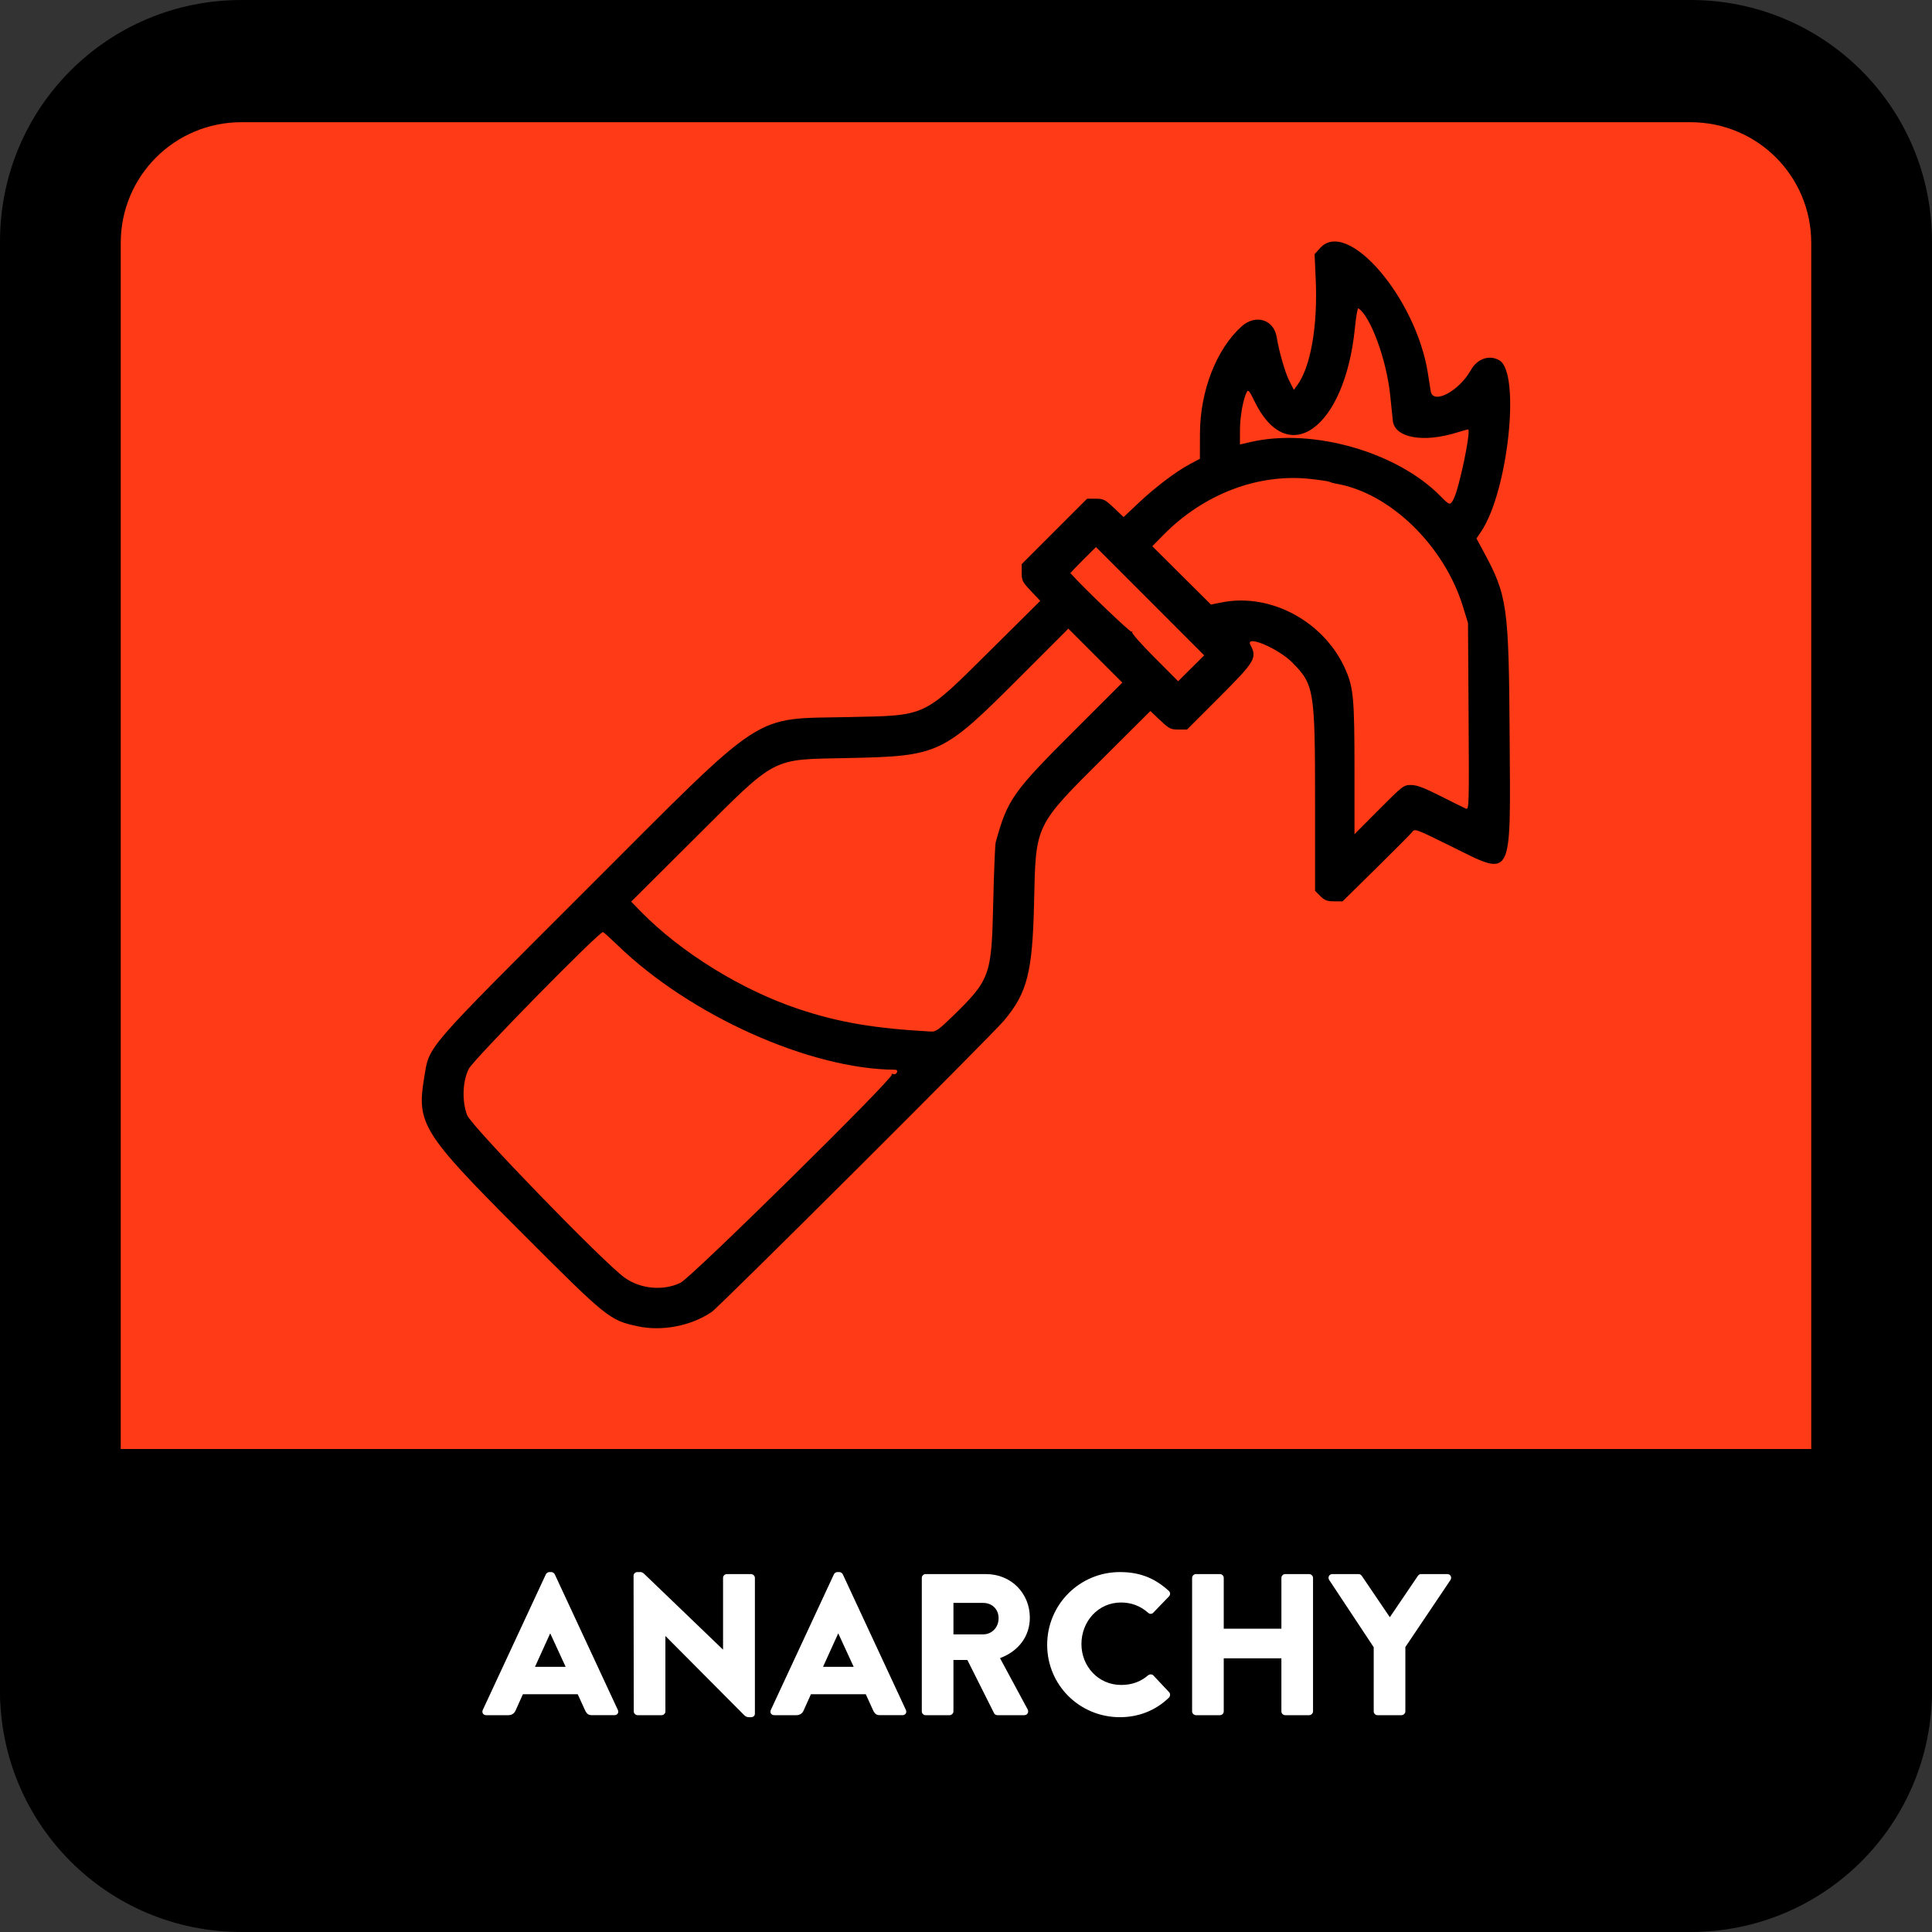 <?xml version="1.0" encoding="UTF-8" standalone="no"?>
<!-- Created with Inkscape (http://www.inkscape.org/) -->

<svg
   width="512"
   height="512"
   viewBox="0 0 135.467 135.467"
   version="1.1"
   id="svg5"
   inkscape:version="1.1 (c68e22c387, 2021-05-23)"
   sodipodi:docname="anarchy.svg"
   xmlns:inkscape="http://www.inkscape.org/namespaces/inkscape"
   xmlns:sodipodi="http://sodipodi.sourceforge.net/DTD/sodipodi-0.dtd"
   xmlns="http://www.w3.org/2000/svg"
   xmlns:svg="http://www.w3.org/2000/svg">
  <rect x="0" y="0" width="135.467" height="135.467" fill="#333333" stroke="none"/>
  <sodipodi:namedview
     id="namedview7"
     pagecolor="#505050"
     bordercolor="#eeeeee"
     borderopacity="1"
     inkscape:pageshadow="0"
     inkscape:pageopacity="0"
     inkscape:pagecheckerboard="0"
     inkscape:document-units="px"
     showgrid="false"
     inkscape:zoom="0.46324355"
     inkscape:cx="93.903088"
     inkscape:cy="227.74197"
     inkscape:window-width="1366"
     inkscape:window-height="705"
     inkscape:window-x="-8"
     inkscape:window-y="-8"
     inkscape:window-maximized="1"
     inkscape:current-layer="layer1"
     units="px" />
  <defs
     id="defs2">
    <rect
       x="0"
       y="384"
       width="512"
       height="128"
       id="rect12253" />
  </defs>
  <g
     inkscape:label="Calque 1"
     inkscape:groupmode="layer"
     id="layer1">
    <path
       style="color:#000000;fill:#000000;fill-rule:evenodd;stroke-width:8.467;-inkscape-stroke:none"
       d="M 16.933,0 H 118.533 c 9.381,0 16.933,7.552 16.933,16.933 V 118.533 c 0,9.381 -7.552,16.933 -16.933,16.933 H 16.933 C 7.552,135.467 2.7270507e-6,127.914 2.7270507e-6,118.533 V 16.933 C 2.7270507e-6,7.552 7.552,0 16.933,0 Z"
       id="rect846" />
    <path
       style="color:#000000;fill:#ff3a17;fill-rule:evenodd;stroke-width:8.467;-inkscape-stroke:none"
       d="M 16.933,8.569 H 118.533 c 4.691,0 8.467,3.776 8.467,8.467 v 84.667 c 0,4.691 -3.776,8.467 -8.467,8.467 H 16.933 c -4.691,0 -8.467,-3.776 -8.467,-8.467 V 17.035 c 0,-4.691 3.776,-8.467 8.467,-8.467 z"
       id="rect846-1" />
    <path
       style="color:#000000;fill:#000000;fill-rule:evenodd;stroke-width:0.265;-inkscape-stroke:none"
       d="M 8.467,101.6 H 127 c 4.691,0 8.467,3.776 8.467,8.467 v 8.467 c 0,4.691 -3.776,8.467 -8.467,8.467 H 8.467 c -4.691,0 -8.467,-3.776 -8.467,-8.467 v -8.467 c 0,-4.691 3.776,-8.467 8.467,-8.467 z"
       id="rect1024" />
    <g
       aria-label="ANARCHY"
       transform="matrix(0.265,0,0,0.265,33.852,6.844)"
       id="text12251"
       style="font-weight:500;font-size:53.333px;font-family:'Brandon Text';-inkscape-font-specification:'Brandon Text, Medium';white-space:pre;fill:#ffffff">
      <path
         style="color:#000000;-inkscape-font-specification:'Brandon Text, Medium';-inkscape-stroke:none"
         d="M 0.907,428 H 6.773 c 1.067,0 1.653,-0.64 1.92,-1.28 l 1.92,-4.267 h 14.507 l 1.92,4.213 c 0.48,1.013 0.907,1.333 1.867,1.333 h 5.92 c 0.8,0 1.227,-0.693 0.907,-1.387 L 19.04,390.72 c -0.16,-0.32 -0.533,-0.587 -0.907,-0.587 H 17.6 c -0.373,0 -0.747,0.267 -0.907,0.587 L 0,426.613 c -0.32,0.693 0.107,1.387 0.907,1.387 z m 12.907,-12.8 4,-8.8 h 0.053 l 4.053,8.8 z"
         id="path870" />
      <path
         style="color:#000000;-inkscape-font-specification:'Brandon Text, Medium';-inkscape-stroke:none"
         d="m 39.947,426.987 c 0,0.533 0.48,1.013 1.013,1.013 h 6.347 c 0.587,0 1.013,-0.48 1.013,-1.013 v -19.893 c 0,0 0.053,0 0.053,0 l 20.747,20.853 c 0.427,0.427 0.8,0.587 1.333,0.587 h 0.533 c 0.533,0 1.013,-0.32 1.013,-0.96 V 391.68 c 0,-0.533 -0.48,-1.013 -1.013,-1.013 h -6.4 c -0.587,0 -1.013,0.48 -1.013,1.013 v 18.933 c 0,0 -0.053,0 -0.053,0 L 43.04,390.933 c -0.427,-0.427 -0.8,-0.8 -1.333,-0.8 h -0.8 c -0.533,0 -1.013,0.427 -1.013,0.96 z"
         id="path872" />
      <path
         style="color:#000000;-inkscape-font-specification:'Brandon Text, Medium';-inkscape-stroke:none"
         d="m 77.12,428 h 5.867 c 1.067,0 1.653,-0.64 1.92,-1.28 l 1.92,-4.267 h 14.507 l 1.92,4.213 c 0.48,1.013 0.907,1.333 1.867,1.333 h 5.92 c 0.8,0 1.227,-0.693 0.907,-1.387 L 95.253,390.72 c -0.16,-0.32 -0.533,-0.587 -0.907,-0.587 h -0.533 c -0.373,0 -0.747,0.267 -0.907,0.587 l -16.693,35.893 c -0.32,0.693 0.107,1.387 0.907,1.387 z m 12.907,-12.8 4,-8.8 h 0.053 l 4.053,8.8 z"
         id="path874" />
      <path
         style="color:#000000;-inkscape-font-specification:'Brandon Text, Medium';-inkscape-stroke:none"
         d="m 116.16,426.987 c 0,0.533 0.427,1.013 1.013,1.013 h 6.347 c 0.533,0 1.013,-0.48 1.013,-1.013 v -13.6 h 3.68 l 7.093,14.133 c 0.107,0.213 0.427,0.48 0.853,0.48 h 7.093 c 0.907,0 1.28,-0.853 0.907,-1.547 L 136.853,412.907 c 4.96,-1.867 7.893,-5.813 7.893,-10.72 0,-6.347 -4.853,-11.52 -11.627,-11.52 h -15.947 c -0.587,0 -1.013,0.48 -1.013,1.013 z m 8.373,-20.373 v -8.32 h 7.893 c 2.187,0 4.053,1.547 4.053,4.053 0,2.507 -1.867,4.267 -4.053,4.267 z"
         id="path876" />
      <path
         style="color:#000000;-inkscape-font-specification:'Brandon Text, Medium';-inkscape-stroke:none"
         d="m 149.333,409.387 c 0,10.667 8.587,19.147 19.253,19.147 4.747,0 9.333,-1.653 12.96,-5.173 0.373,-0.373 0.427,-1.067 0.053,-1.44 l -4.16,-4.427 c -0.32,-0.373 -1.013,-0.373 -1.387,-0.053 -1.92,1.653 -4.213,2.56 -7.147,2.56 -6.027,0 -10.507,-4.907 -10.507,-10.827 0,-5.973 4.427,-10.987 10.453,-10.987 2.613,0 5.013,0.8 7.2,2.72 0.373,0.373 0.96,0.373 1.333,0 l 4.16,-4.32 c 0.427,-0.427 0.427,-1.067 -0.053,-1.493 -3.627,-3.307 -7.573,-4.96 -12.907,-4.96 -10.667,0 -19.253,8.587 -19.253,19.253 z"
         id="path878" />
      <path
         style="color:#000000;-inkscape-font-specification:'Brandon Text, Medium';-inkscape-stroke:none"
         d="m 187.68,426.987 c 0,0.533 0.48,1.013 1.013,1.013 h 6.347 c 0.587,0 1.013,-0.48 1.013,-1.013 v -14.027 h 15.253 v 14.027 c 0,0.533 0.427,1.013 1.013,1.013 h 6.347 c 0.533,0 1.013,-0.48 1.013,-1.013 V 391.68 c 0,-0.533 -0.48,-1.013 -1.013,-1.013 h -6.347 c -0.587,0 -1.013,0.48 -1.013,1.013 v 13.44 H 196.053 V 391.68 c 0,-0.533 -0.427,-1.013 -1.013,-1.013 h -6.347 c -0.533,0 -1.013,0.48 -1.013,1.013 z"
         id="path880" />
      <path
         style="color:#000000;-inkscape-font-specification:'Brandon Text, Medium';-inkscape-stroke:none"
         d="m 235.733,426.987 c 0,0.533 0.427,1.013 1.013,1.013 h 6.347 c 0.533,0 1.013,-0.48 1.013,-1.013 v -17.013 l 11.947,-17.76 c 0.427,-0.693 0,-1.547 -0.853,-1.547 h -6.933 c -0.48,0 -0.693,0.267 -0.853,0.48 l -7.413,10.933 -7.413,-10.933 c -0.16,-0.213 -0.427,-0.48 -0.853,-0.48 h -6.933 c -0.853,0 -1.28,0.853 -0.853,1.547 l 11.787,17.813 z"
         id="path882" />
    </g>
    <path
       style="color:#000000;fill:#000000;stroke-width:0.125;-inkscape-stroke:none"
       d="m 44.703,92.994 c -1.975,-0.429 -2.119,-0.546 -8.3,-6.736 -6.742,-6.752 -7.2,-7.484 -6.667,-10.654 0.394,-2.342 -0.179,-1.677 11.511,-13.362 12.627,-12.622 11.39,-11.813 18.284,-11.963 5.517,-0.12 5.132,0.062 9.967,-4.732 l 3.443,-3.415 -0.651,-0.689 c -0.598,-0.632 -0.651,-0.738 -0.651,-1.288 v -0.6 l 2.293,-2.293 2.293,-2.293 h 0.6 c 0.549,0 0.657,0.054 1.279,0.643 l 0.68,0.643 1.038,-0.979 c 1.198,-1.129 2.638,-2.219 3.624,-2.741 l 0.687,-0.364 0.005,-1.769 c 0.009,-2.986 1.145,-5.911 2.919,-7.514 0.972,-0.878 2.253,-0.494 2.459,0.739 0.179,1.071 0.588,2.49 0.888,3.082 l 0.316,0.624 0.217,-0.291 c 0.963,-1.29 1.468,-4.165 1.317,-7.488 l -0.079,-1.728 0.385,-0.43 c 1.899,-2.126 6.718,3.461 7.558,8.763 0.073,0.464 0.163,1.033 0.199,1.264 0.152,0.977 1.979,0.017 2.822,-1.482 0.449,-0.798 1.299,-1.085 1.997,-0.673 1.502,0.887 0.602,9.231 -1.297,12.025 l -0.313,0.461 0.494,0.917 c 1.673,3.102 1.773,3.806 1.832,12.949 0.067,10.276 0.278,9.887 -4.181,7.683 -2.387,-1.18 -2.486,-1.216 -2.651,-0.966 -0.057,0.086 -1.178,1.215 -2.492,2.509 l -2.388,2.352 h -0.598 c -0.494,0 -0.662,-0.064 -0.965,-0.367 l -0.367,-0.367 -9.5e-4,-6.189 c -10e-4,-7.905 -0.061,-8.27 -1.6,-9.822 -0.999,-1.007 -3.336,-1.983 -2.93,-1.224 0.478,0.893 0.323,1.153 -2.154,3.63 l -2.293,2.293 h -0.6 c -0.55,0 -0.656,-0.054 -1.285,-0.649 l -0.686,-0.649 -3.201,3.189 c -4.93,4.911 -4.831,4.707 -4.953,10.215 -0.109,4.921 -0.475,6.36 -2.114,8.307 -0.916,1.088 -19.951,20.062 -20.495,20.429 -1.453,0.98 -3.486,1.371 -5.198,0.998 z m 3.004,-3.042 c 0.759,-0.362 14.97,-14.364 14.822,-14.604 -0.035,-0.057 0.017,-0.072 0.115,-0.035 0.098,0.038 0.211,-0.016 0.25,-0.119 0.046,-0.12 -0.004,-0.188 -0.141,-0.188 -5.97,-0.037 -14.346,-3.796 -19.446,-8.727 -0.504,-0.487 -0.965,-0.904 -1.024,-0.925 -0.23,-0.082 -9.117,8.972 -9.42,9.597 -0.433,0.893 -0.479,2.25 -0.11,3.238 0.285,0.762 9.581,10.354 11.051,11.402 1.107,0.79 2.695,0.936 3.903,0.359 z m 19.078,-18.682 c 2.65,-2.59 2.742,-2.847 2.857,-7.946 0.049,-2.174 0.128,-4.093 0.175,-4.266 0.824,-2.995 1.187,-3.513 5.481,-7.802 l 3.397,-3.393 -1.892,-1.892 -1.892,-1.892 -3.473,3.473 c -5.351,5.351 -5.591,5.464 -11.972,5.6 -5.503,0.118 -4.894,-0.204 -10.85,5.728 l -4.36,4.342 0.673,0.689 c 2.809,2.875 7.092,5.519 11.094,6.848 2.815,0.935 5.305,1.357 9.276,1.572 0.315,0.017 0.556,-0.155 1.484,-1.062 z M 98.941,55.043 c 0.406,0 0.904,0.188 2.078,0.782 0.849,0.43 1.646,0.824 1.77,0.876 0.216,0.09 0.224,-0.189 0.185,-6.459 l -0.041,-6.554 -0.345,-1.129 c -1.316,-4.303 -5.123,-8 -8.899,-8.644 -0.189,-0.032 -0.394,-0.09 -0.457,-0.129 -0.063,-0.039 -0.676,-0.132 -1.364,-0.206 -3.651,-0.397 -7.469,1.059 -10.289,3.924 l -0.785,0.797 2.057,2.044 2.057,2.044 0.775,-0.153 c 3.462,-0.681 7.236,1.392 8.687,4.773 0.531,1.238 0.602,2.045 0.603,6.88 l 9.5e-4,4.602 1.717,-1.725 c 1.669,-1.677 1.731,-1.725 2.25,-1.725 z m -18.299,-12.888 -3.795,-3.796 -0.908,0.902 c -0.499,0.496 -0.895,0.916 -0.88,0.932 0.971,1.078 4.183,4.154 4.281,4.099 0.076,-0.043 0.093,-0.03 0.039,0.03 -0.054,0.059 0.65,0.859 1.566,1.776 l 1.664,1.668 0.913,-0.907 0.913,-0.907 z m 21.288,-7.174 c 0.378,-0.732 1.204,-4.664 1.022,-4.868 -0.013,-0.014 -0.375,0.083 -0.805,0.217 -2.373,0.739 -4.361,0.367 -4.486,-0.839 -0.027,-0.264 -0.111,-1.073 -0.186,-1.798 -0.257,-2.479 -1.386,-5.55 -2.234,-6.074 -0.052,-0.032 -0.161,0.602 -0.242,1.408 -0.708,7.046 -4.742,9.928 -7.067,5.048 -0.3,-0.629 -0.411,-0.765 -0.497,-0.611 -0.259,0.463 -0.492,1.734 -0.492,2.681 v 1.019 l 0.784,-0.179 c 4.32,-0.984 10.239,0.711 13.272,3.801 0.649,0.661 0.685,0.669 0.93,0.195 z"
       id="path135" />
  </g>
</svg>
